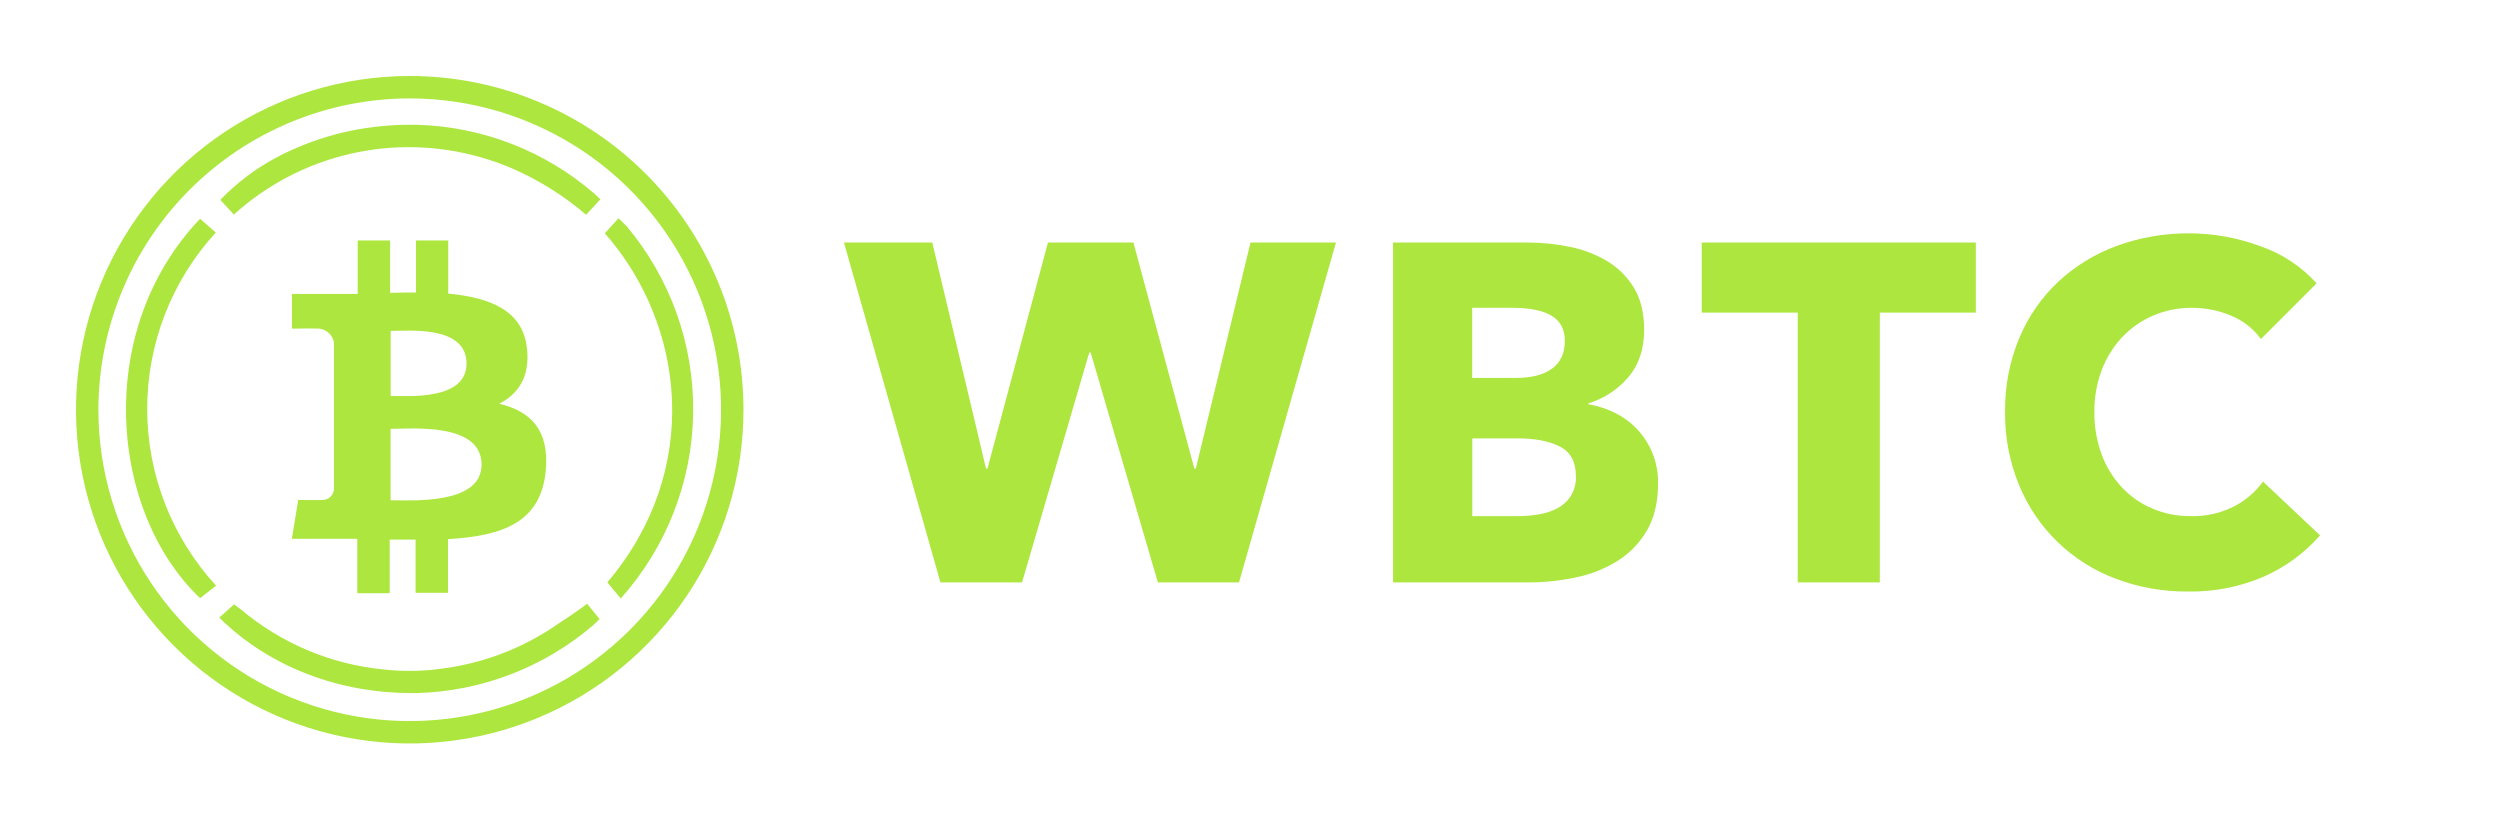 <svg xmlns="http://www.w3.org/2000/svg" width="130" height="43" viewBox="0 0 130 43" fill="none">
  <path d="M64.428 30.285H60.21L56.715 18.331H56.641L53.146 30.285H48.903L43.886 12.612H48.478L51.274 24.368H51.349L54.494 12.612H58.937L62.107 24.368H62.182L65.027 12.612H69.47L64.428 30.285Z" fill="#ade63e"/>
  <path d="M86.219 25.142C86.219 26.109 86.027 26.921 85.645 27.576C85.274 28.221 84.751 28.765 84.122 29.161C83.458 29.574 82.725 29.866 81.959 30.023C81.144 30.198 80.313 30.286 79.479 30.285H72.44V12.612H79.479C80.183 12.614 80.886 12.686 81.576 12.825C82.261 12.955 82.919 13.2 83.523 13.549C84.103 13.888 84.591 14.363 84.946 14.933C85.312 15.517 85.495 16.264 85.495 17.155C85.495 18.137 85.228 18.949 84.696 19.589C84.145 20.243 83.417 20.724 82.599 20.974V21.023C83.091 21.105 83.566 21.261 84.01 21.486C84.688 21.824 85.255 22.348 85.646 22.996C86.037 23.644 86.235 24.39 86.219 25.147V25.142ZM81.371 17.729C81.371 17.13 81.143 16.693 80.686 16.419C80.229 16.145 79.55 16.008 78.651 16.006H76.554V19.651H78.85C79.649 19.651 80.269 19.489 80.711 19.165C81.152 18.841 81.372 18.362 81.371 17.729ZM81.945 24.743C81.945 24.013 81.668 23.505 81.113 23.22C80.564 22.939 79.832 22.796 78.917 22.796H76.559V26.839H78.955C79.302 26.838 79.649 26.809 79.992 26.753C80.33 26.7 80.659 26.595 80.965 26.442C81.253 26.293 81.497 26.074 81.676 25.804C81.871 25.486 81.967 25.116 81.95 24.743H81.945Z" fill="#ade63e"/>
  <path d="M97.751 16.256V30.285H93.482V16.256H88.49V12.612H102.743V16.256H97.751Z" fill="#ade63e"/>
  <path d="M117.744 29.973C116.493 30.517 115.139 30.785 113.775 30.758C112.483 30.771 111.201 30.543 109.993 30.084C108.869 29.661 107.844 29.01 106.983 28.173C106.122 27.335 105.443 26.329 104.989 25.217C104.495 24.014 104.249 22.723 104.265 21.423C104.246 20.105 104.496 18.798 105.001 17.581C105.464 16.469 106.158 15.468 107.036 14.643C107.917 13.827 108.952 13.195 110.081 12.783C111.289 12.344 112.565 12.124 113.85 12.134C115.107 12.137 116.353 12.362 117.531 12.8C118.656 13.186 119.665 13.852 120.465 14.733L117.569 17.629C117.17 17.082 116.625 16.658 115.997 16.406C115.363 16.143 114.685 16.008 114 16.006C113.292 15.998 112.59 16.139 111.94 16.419C111.331 16.683 110.784 17.07 110.331 17.554C109.873 18.051 109.517 18.632 109.282 19.265C109.026 19.957 108.899 20.69 108.908 21.428C108.899 22.177 109.026 22.921 109.282 23.624C109.514 24.256 109.869 24.836 110.326 25.33C110.771 25.807 111.311 26.186 111.911 26.442C112.551 26.712 113.239 26.847 113.933 26.839C114.703 26.858 115.467 26.687 116.155 26.34C116.758 26.034 117.28 25.589 117.677 25.042L120.643 27.838C119.842 28.75 118.853 29.478 117.744 29.973Z" fill="#ade63e"/>
  <path d="M24.26 18.904C24.26 20.824 21.265 20.591 20.315 20.591V17.208C21.266 17.208 24.26 16.907 24.26 18.904ZM25.042 24.155C25.042 26.254 21.454 26.014 20.311 26.014V22.298C21.454 22.298 25.042 21.965 25.042 24.164M27.405 18.155C27.214 16.141 25.49 15.476 23.308 15.266V12.505H21.633V15.211C21.188 15.211 20.736 15.211 20.285 15.228V12.505H18.601V15.283H15.184V17.09C15.184 17.09 16.429 17.068 16.411 17.09C16.635 17.065 16.861 17.129 17.039 17.267C17.218 17.406 17.336 17.608 17.368 17.832V25.438C17.363 25.517 17.343 25.593 17.308 25.664C17.274 25.734 17.226 25.797 17.168 25.849C17.109 25.901 17.04 25.941 16.966 25.966C16.892 25.992 16.814 26.002 16.735 25.997C16.757 26.017 15.509 25.997 15.509 25.997L15.176 28.016H18.579V30.845H20.265V28.058H21.611V30.826H23.297V28.036C26.144 27.869 28.122 27.159 28.378 24.488C28.58 22.337 27.571 21.378 25.959 20.994C26.939 20.494 27.555 19.614 27.408 18.15" fill="#ade63e"/>
  <path d="M12.159 11.157C13.868 9.612 15.942 8.527 18.186 8.005C20.43 7.483 22.77 7.542 24.985 8.175L25.178 8.23C25.275 8.259 25.37 8.289 25.465 8.32C25.601 8.363 25.738 8.41 25.871 8.458L26.004 8.507C26.185 8.573 26.366 8.645 26.545 8.72L26.566 8.73C27.986 9.34 29.305 10.161 30.478 11.166L31.221 10.364C31.121 10.264 31.017 10.172 30.916 10.077C28.346 7.851 25.086 6.584 21.687 6.49C21.506 6.49 21.325 6.49 21.143 6.49H21.105C20.003 6.505 18.905 6.639 17.832 6.889L17.612 6.942L17.429 6.991C16.359 7.277 15.325 7.684 14.347 8.204C13.276 8.779 12.301 9.517 11.457 10.392L12.159 11.157Z" fill="#ade63e"/>
  <path d="M11.219 12.091L10.404 11.377C4.872 17.175 5.678 26.608 10.404 31.105L11.236 30.454C8.935 27.951 7.658 24.675 7.655 21.276C7.652 17.876 8.924 14.598 11.221 12.091H11.219Z" fill="#ade63e"/>
  <path d="M32.557 11.738C32.429 11.605 32.299 11.473 32.164 11.349L31.45 12.131C35.644 16.895 36.529 24.458 31.582 30.28L32.278 31.121C34.654 28.467 35.992 25.045 36.045 21.483C36.097 17.921 34.861 14.46 32.564 11.738H32.557Z" fill="#ade63e"/>
  <path d="M30.532 31.394C30.049 31.755 29.57 32.086 29.089 32.392C27.344 33.626 25.332 34.429 23.217 34.735C22.135 34.908 21.034 34.934 19.945 34.812C17.202 34.546 14.606 33.45 12.502 31.67C12.392 31.59 12.284 31.512 12.169 31.429L11.402 32.116C14.086 34.767 17.765 36.042 21.386 36.04C21.466 36.04 21.553 36.04 21.626 36.04H21.664C25.032 35.952 28.268 34.711 30.831 32.524C30.948 32.414 31.066 32.306 31.177 32.191L30.532 31.394Z" fill="#ade63e"/>
  <path d="M21.3 5.117C24.502 5.116 27.633 6.064 30.297 7.843C32.96 9.621 35.036 12.149 36.262 15.108C37.488 18.066 37.809 21.322 37.185 24.463C36.561 27.604 35.019 30.489 32.754 32.754C30.489 35.019 27.604 36.561 24.463 37.185C21.322 37.809 18.066 37.488 15.108 36.262C12.149 35.036 9.621 32.96 7.843 30.297C6.064 27.633 5.116 24.502 5.117 21.3C5.124 17.01 6.831 12.898 9.864 9.864C12.898 6.831 17.01 5.124 21.3 5.117ZM21.3 3.952C17.867 3.953 14.512 4.973 11.659 6.881C8.806 8.789 6.583 11.5 5.271 14.671C3.958 17.843 3.616 21.332 4.287 24.698C4.958 28.065 6.612 31.156 9.04 33.582C11.468 36.008 14.561 37.66 17.927 38.328C21.294 38.997 24.783 38.652 27.954 37.337C31.124 36.022 33.834 33.797 35.74 30.942C37.645 28.088 38.662 24.732 38.661 21.3C38.66 19.021 38.21 16.764 37.337 14.659C36.464 12.554 35.185 10.641 33.573 9.03C31.961 7.42 30.047 6.142 27.941 5.271C25.836 4.399 23.579 3.951 21.3 3.952Z" fill="#ade63e"/>
</svg>
